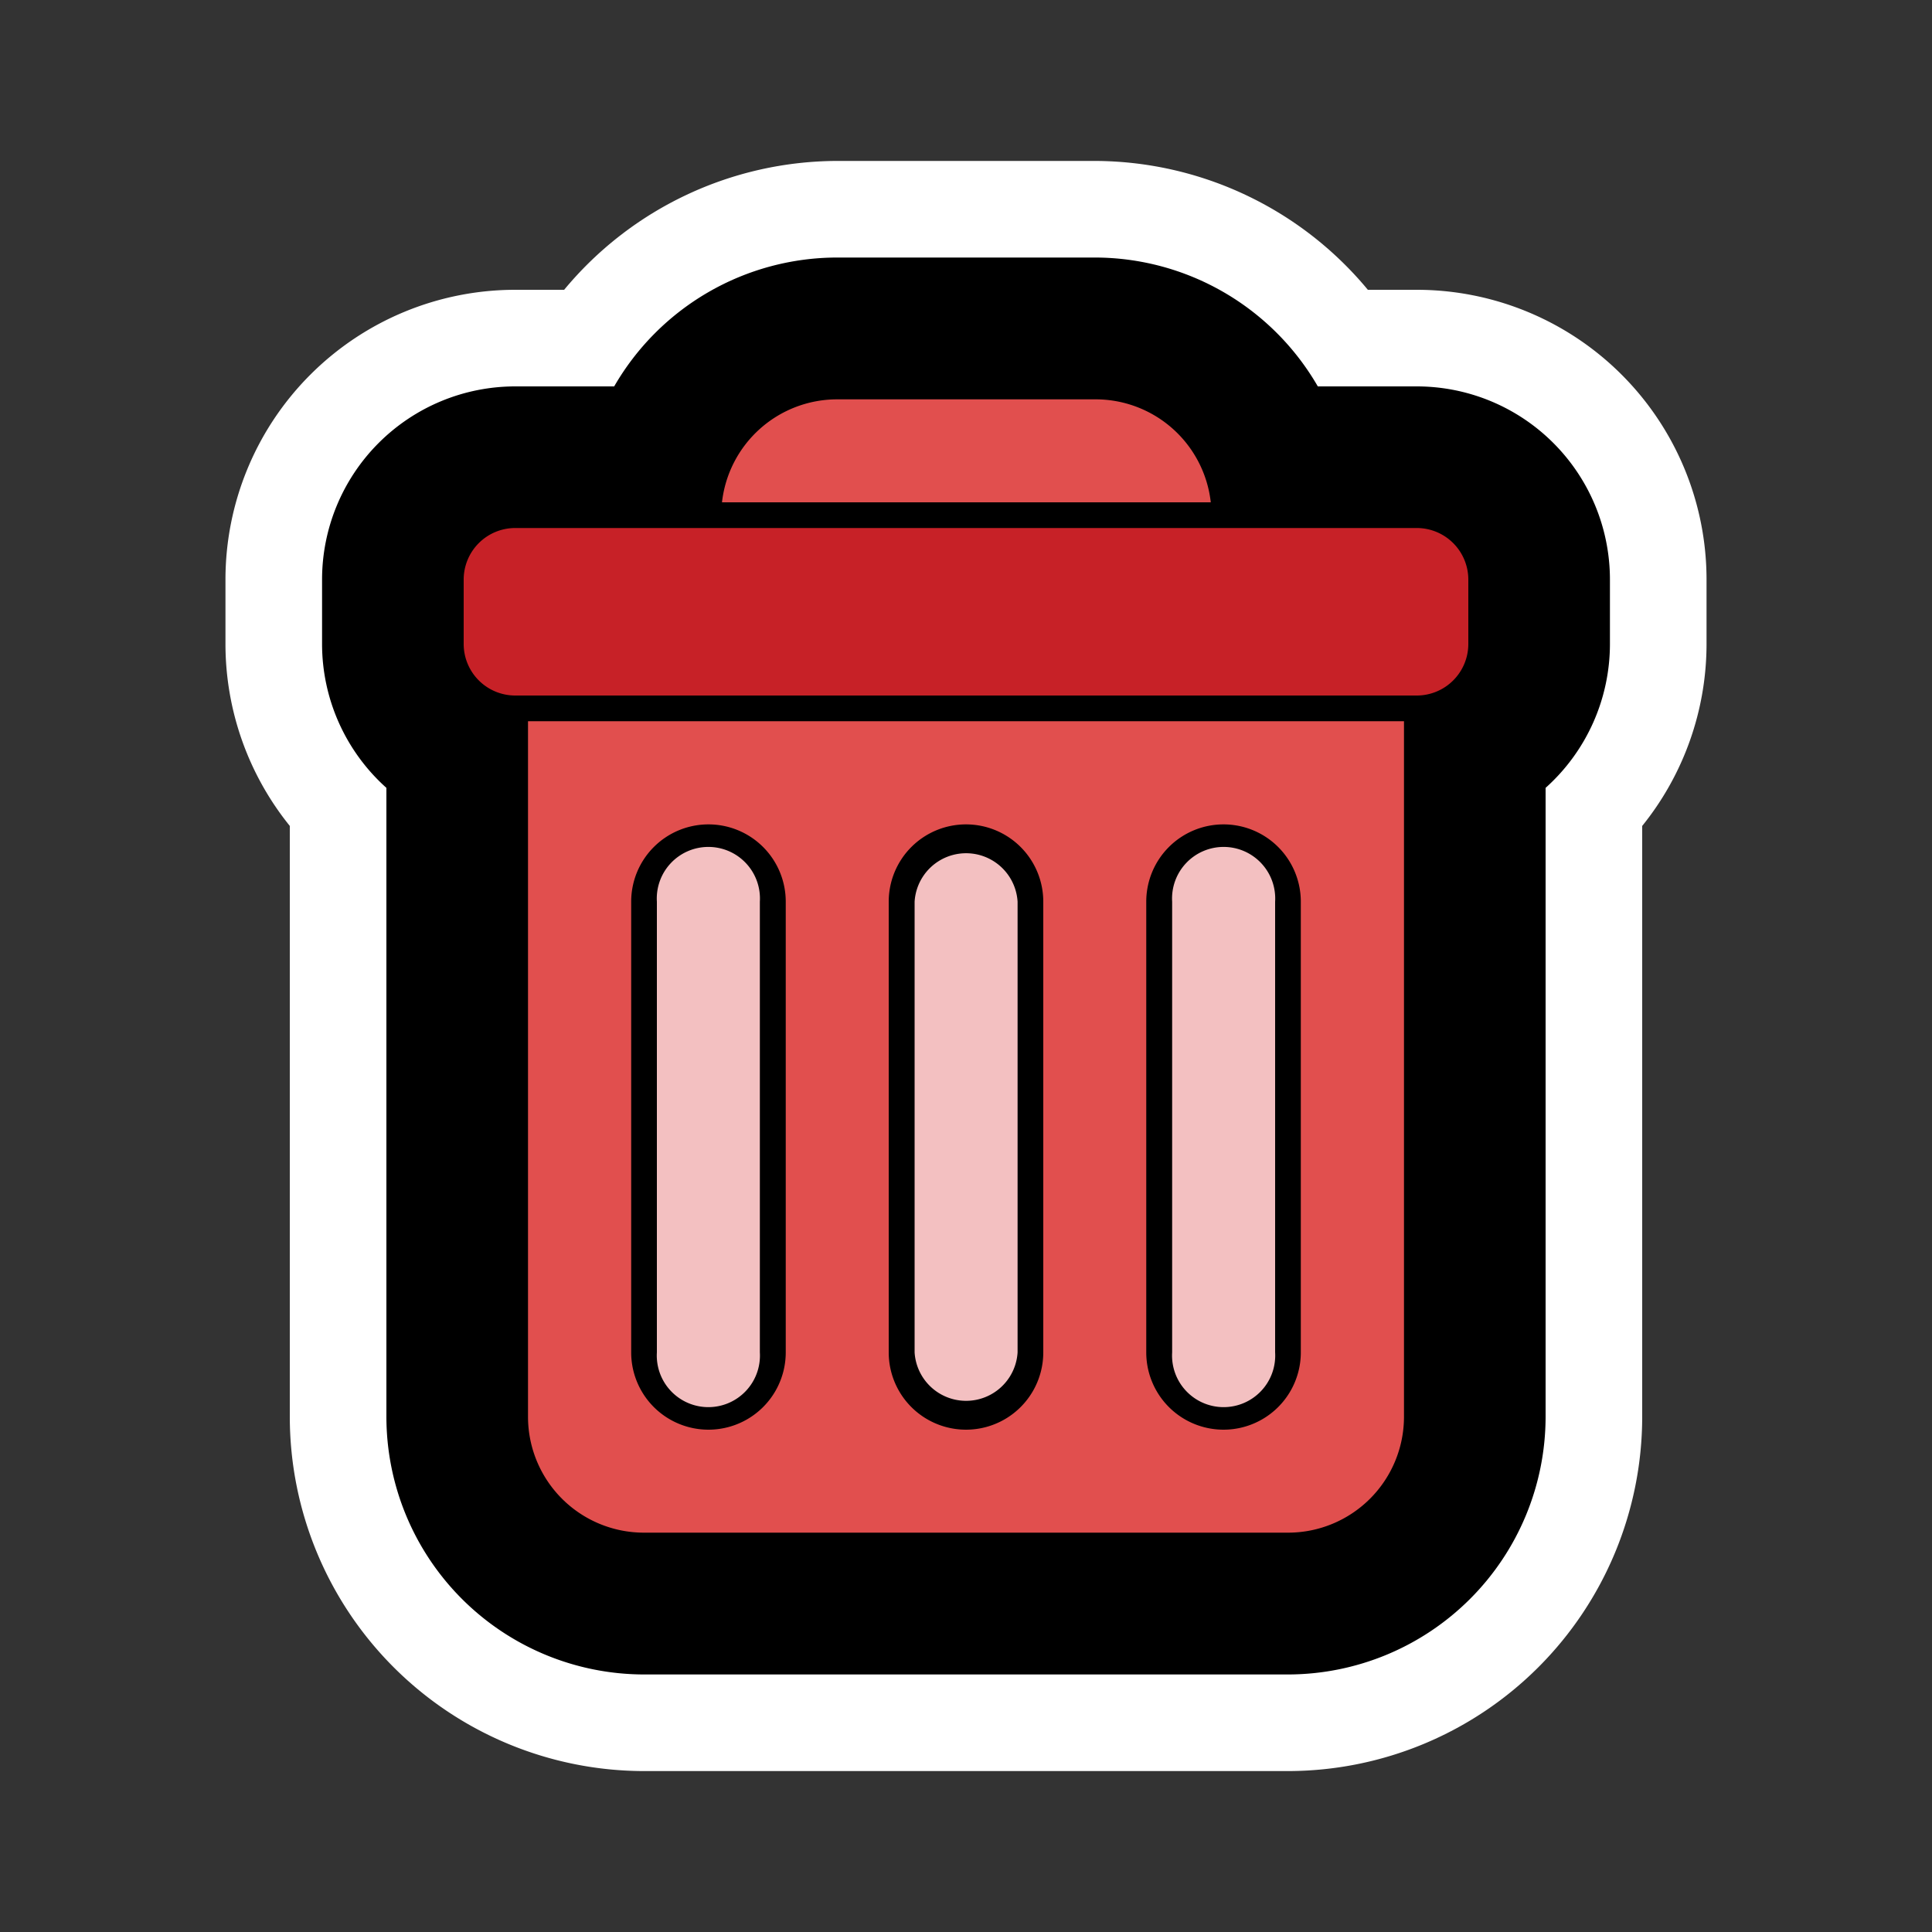 <svg id="Layer_2" data-name="Layer 2" xmlns="http://www.w3.org/2000/svg" width="100" height="100" viewBox="0 0 100 100">
  <rect x="0" y="0" width="100" height="100" fill="#333333" stroke="none"/>
  <defs>
    <style>
      .cls-1 {
        fill: #fff;
      }

      .cls-2 {
        fill: #e14f4e;
      }

      .cls-3 {
        fill: #f3c0c1;
      }

      .cls-4 {
        fill: #c72127;
      }
    </style>
  </defs>
  <title>fat framed icons</title>
  <g>
    <g>
      <path d="M33.33,89.17A15.85,15.85,0,0,1,17.5,73.33V41.82a12.52,12.52,0,0,1-3.33-8.49V30a12.51,12.51,0,0,1,12.5-12.5h3.76a15.9,15.9,0,0,1,12.9-6.67H56.67a15.9,15.9,0,0,1,12.9,6.67h3.76A12.51,12.51,0,0,1,85.83,30v3.33a12.52,12.52,0,0,1-3.33,8.49V73.33A15.85,15.85,0,0,1,66.67,89.17H33.33Z"/>
      <path class="cls-1" d="M56.67,13.33A13.34,13.34,0,0,1,68.21,20h5.12a10,10,0,0,1,10,10v3.33A10,10,0,0,1,80,40.78V73.33A13.35,13.35,0,0,1,66.67,86.67H33.33A13.35,13.35,0,0,1,20,73.33V40.78a10,10,0,0,1-3.33-7.45V30a10,10,0,0,1,10-10h5.12a13.34,13.34,0,0,1,11.54-6.67H56.67m0-5H43.33A18.41,18.41,0,0,0,29.2,15H26.67a15,15,0,0,0-15,15v3.33A15,15,0,0,0,15,42.75V73.33A18.35,18.35,0,0,0,33.33,91.67H66.67A18.35,18.35,0,0,0,85,73.33V42.75a15,15,0,0,0,3.33-9.42V30a15,15,0,0,0-15-15H70.8A18.41,18.41,0,0,0,56.67,8.33h0Z"/>
    </g>
    <path class="cls-2" d="M66.67,79.33H33.33a6,6,0,0,1-6-6v-36H72.67v36A6,6,0,0,1,66.67,79.33Z"/>
    <path d="M36.67,42.67a4,4,0,0,0-4,4V70a4,4,0,0,0,8,0V46.67A4,4,0,0,0,36.67,42.67Z"/>
    <path class="cls-3" d="M39.33,70A2.67,2.67,0,1,1,34,70V46.67a2.67,2.67,0,1,1,5.33,0V70Z"/>
    <path d="M63.33,42.67a4,4,0,0,0-4,4V70a4,4,0,0,0,8,0V46.67A4,4,0,0,0,63.33,42.67Z"/>
    <path class="cls-3" d="M66,70a2.67,2.67,0,1,1-5.33,0V46.67a2.67,2.67,0,1,1,5.33,0V70Z"/>
    <path d="M50,42.67a4,4,0,0,0-4,4V70a4,4,0,0,0,8,0V46.67A4,4,0,0,0,50,42.67Z"/>
    <path class="cls-3" d="M52.67,70a2.67,2.67,0,0,1-5.33,0V46.67a2.67,2.67,0,0,1,5.33,0V70Z"/>
    <path class="cls-4" d="M73.33,36H26.67A2.67,2.67,0,0,1,24,33.33V30a2.67,2.67,0,0,1,2.67-2.67H73.33A2.67,2.67,0,0,1,76,30v3.33A2.67,2.67,0,0,1,73.33,36Z"/>
    <path class="cls-2" d="M43.33,20.67H56.67a6,6,0,0,1,6,5.33H37.37A6,6,0,0,1,43.33,20.67Z"/>
  </g>
</svg>

